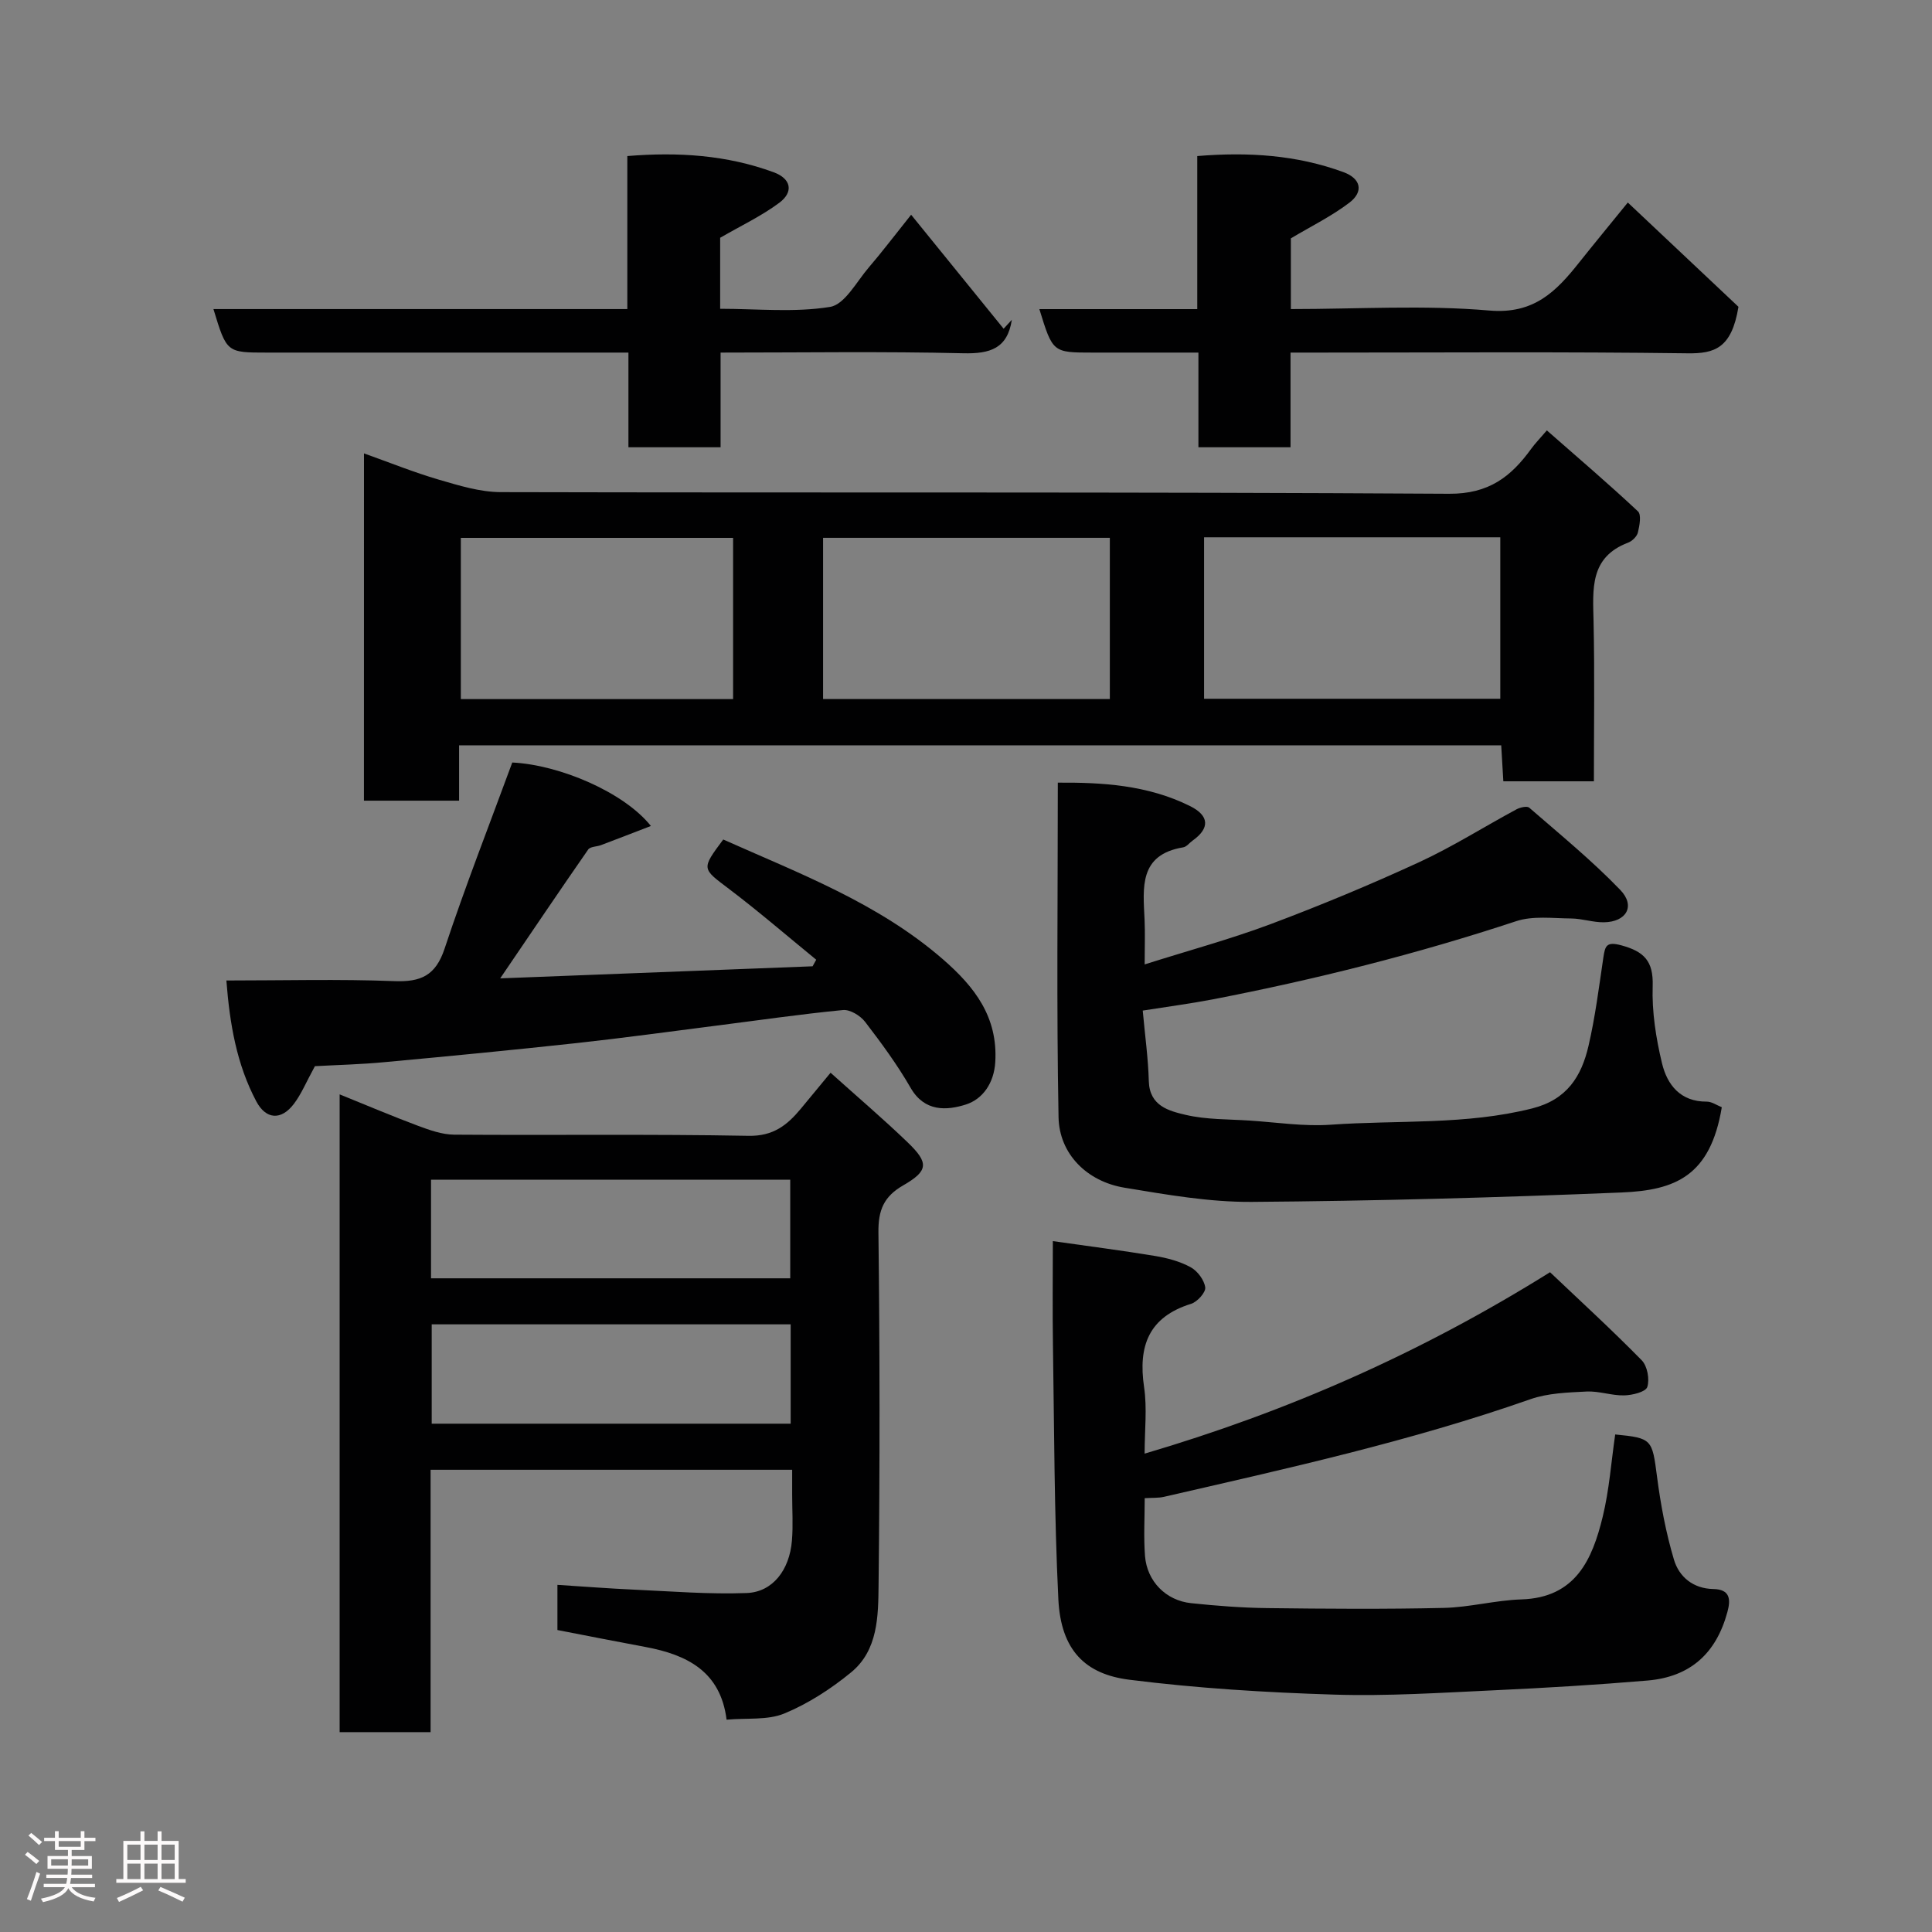 <svg enable-background="new 0 0 400 400" viewBox="0 0 400 400" xmlns="http://www.w3.org/2000/svg"><rect x="0" y="0" width="400" height="400" fill="#808080" stroke="none"/><path d="m5.17 384 .55-.58c.85.61 1.65 1.24 2.4 1.87l-.59.64c-.83-.73-1.62-1.38-2.36-1.93m1.22 9.53-.82-.34c.71-1.76 1.37-3.64 1.98-5.63.24.13.5.25.76.36-.6 1.67-1.24 3.54-1.92 5.61m-.5-13.5.57-.54c.56.44 1.31 1.06 2.26 1.87l-.64.64c-.68-.66-1.41-1.32-2.19-1.97m3.25.46h2.24v-1.36h.77v1.36h4.57v-1.36h.76v1.36h2.28v.69h-2.28v1.84h-2.64v1.26h4.18v2.64h-4.21c0 .45-.02.86-.05 1.21h4.32v.69h-4.38c-.04.34-.1.75-.19 1.22h5.15v.69h-4.82c.87 1.19 2.51 1.92 4.93 2.19-.17.31-.3.57-.37.76-2.77-.49-4.52-1.41-5.26-2.76-.56 1.26-2.3 2.23-5.24 2.9-.12-.24-.26-.48-.43-.72 2.73-.55 4.38-1.34 4.96-2.38h-4.38v-.69h4.65c.1-.38.17-.79.21-1.22h-4.32v-.69h4.4c.03-.34.05-.75.05-1.21h-4.2v-2.64h4.23v-1.26h-2.69v-1.84h-2.24zm1.46 4.46v1.29h3.45c.01-.4.02-.57.01-.53v-.32-.45h-3.46zm1.55-2.59h4.57v-1.19h-4.57zm6.11 2.59h-3.42v.77c-.02.19-.01.37-.02.53h3.44z" fill="#fcfafa"/><path d="m32.63 379.16h.82v1.98h3.54v7.89h1.46v.78h-14.37v-.78h1.46v-7.89h3.54v-1.98h.82v1.98h2.73zm-3.49 11.48.5.73c-1.61.82-3.28 1.63-5 2.41-.13-.27-.28-.55-.44-.82 1.75-.72 3.4-1.49 4.94-2.32m-2.78-5.55h2.73v-3.18h-2.73zm0 3.95h2.73v-3.2h-2.73zm3.54-3.95h2.73v-3.18h-2.73zm0 3.95h2.73v-3.2h-2.73zm7.89 4.68c-1.84-.92-3.51-1.7-5.02-2.32l.45-.73c1.89.8 3.57 1.55 5.04 2.23zm-1.62-11.81h-2.73v3.18h2.73zm-2.73 7.13h2.73v-3.2h-2.73z" fill="#fcfafa"/><g fill="#010102"><path d="m75.36 93.87c5.38 1.92 10.35 3.93 15.47 5.43 4.18 1.22 8.53 2.57 12.81 2.59 65.46.16 130.91-.07 196.37.34 8.24.05 12.83-3.53 17.03-9.34.76-1.05 1.67-1.98 3.22-3.78 6.46 5.67 12.79 11.07 18.86 16.76.75.7.33 2.95-.01 4.37-.2.83-1.18 1.79-2.03 2.11-8 3.04-7.29 9.63-7.15 16.32.24 10.94.07 21.89.07 33.09-6.4 0-12.33 0-18.75 0-.14-2.36-.28-4.76-.44-7.45-71.83 0-143.52 0-215.76 0v11.46c-6.81 0-13.07 0-19.7 0 .01-23.76.01-47.49.01-71.9zm173.93 17.37v33.43h61.33c0-11.38 0-22.42 0-33.43-20.63 0-40.88 0-61.33 0zm-19.51.11c-20.11 0-39.81 0-59.37 0v33.38h59.37c0-11.18 0-22.11 0-33.38zm-78 .01c-19.12 0-37.82 0-56.37 0v33.38h56.37c0-11.2 0-22.12 0-33.38z"/><path d="m171.96 222.1c5.78 5.19 11.04 9.67 16 14.45 4.38 4.22 4.26 5.86-.97 8.87-4.01 2.31-5.18 5.13-5.12 9.76.29 24.31.3 48.63.03 72.95-.07 6.44-.09 13.54-5.71 18.13-4.16 3.41-8.86 6.46-13.8 8.5-3.46 1.43-7.73.9-11.96 1.28-1.24-9.98-8.19-13.45-16.79-15.05-5.94-1.1-11.86-2.28-18.23-3.51 0-2.67 0-5.72 0-9.35 5.22.33 10.55.75 15.88.99 7.76.35 15.55.99 23.3.7 5.38-.2 8.87-4.76 9.37-10.84.26-3.14.05-6.33.05-9.49 0-1.64 0-3.27 0-5.19-25.08 0-49.79 0-74.86 0v54.32c-6.4 0-12.45 0-18.83 0 0-43.68 0-87.4 0-132.04 5.58 2.26 10.87 4.5 16.24 6.51 2.39.89 4.97 1.81 7.46 1.83 20.32.15 40.64-.14 60.95.24 5.1.1 7.98-2.19 10.79-5.56 1.88-2.26 3.74-4.53 6.2-7.5zm-82.72 42.56h74.37c0-7.06 0-13.78 0-20.41-24.98 0-49.56 0-74.37 0zm.14 9.53v20.57h74.32c0-6.95 0-13.66 0-20.57-24.87 0-49.45 0-74.32 0z"/><path d="m320.92 263.4c6.34 6.02 12.84 11.97 18.99 18.24 1.16 1.19 1.66 3.94 1.14 5.53-.34 1.02-3.09 1.69-4.78 1.73-2.58.06-5.19-.92-7.76-.8-3.91.2-8.02.32-11.65 1.59-24.79 8.7-50.38 14.35-75.91 20.22-1.11.25-2.29.17-3.95.27 0 4.04-.24 8.02.06 11.96.41 5.25 4.33 9.24 9.56 9.78 5.24.55 10.52.96 15.79 1.02 12.16.15 24.34.24 36.5-.04 5.37-.12 10.71-1.59 16.08-1.76 11.25-.36 14.68-8.27 16.84-17.14 1.35-5.54 1.75-11.32 2.58-17.01 7.65.74 7.65 1 8.66 8.74.75 5.79 1.84 11.59 3.5 17.17 1.06 3.57 3.97 6.01 8.15 6.09 3.48.06 3.64 2.13 2.92 4.76-2.33 8.59-7.7 13.44-16.57 14.19-10.51.89-21.05 1.52-31.59 2.01-11.09.51-22.22 1.25-33.3.9-14.15-.44-28.34-1.31-42.37-3.08-9.06-1.14-14.17-6.05-14.69-16.67-.86-17.57-.85-35.19-1.12-52.78-.11-6.98-.02-13.95-.02-21.36 7.35 1.05 14.26 1.93 21.14 3.07 2.53.42 5.15 1.11 7.38 2.33 1.42.77 2.82 2.64 3.03 4.18.14 1.02-1.64 3-2.92 3.4-8.79 2.73-11 8.74-9.74 17.25.65 4.39.11 8.95.11 13.77 29.49-8.69 57.01-20.74 83.94-37.56z"/><path d="m236.59 209.23c.47 5.18 1.13 9.89 1.26 14.62.15 5.16 4.2 6.16 7.63 6.97 4.27 1 8.81.89 13.24 1.18 5.6.37 11.24 1.25 16.79.86 13.91-.99 27.96.1 41.74-3.38 7.2-1.82 10.18-6.66 11.63-12.93 1.4-6.02 2.17-12.19 3.08-18.32.36-2.41.64-3.34 3.72-2.51 4.7 1.28 6.66 3.24 6.49 8.43-.18 5.31.68 10.79 1.93 15.99 1.07 4.44 3.79 7.97 9.25 7.94 1.05-.01 2.11.76 3.13 1.16-2.37 14.27-9.64 17.19-20.74 17.65-25.51 1.05-51.05 1.76-76.58 1.95-8.78.06-17.63-1.5-26.35-2.94-7.75-1.28-13.5-6.97-13.65-14.59-.43-22.88-.15-45.78-.15-69.27 9-.06 18.53.44 27.4 4.86 3.99 1.99 4.08 4.59.54 7.11-.67.47-1.26 1.3-1.97 1.42-9.21 1.52-8.32 8.34-8.01 14.94.13 2.8.02 5.61.02 9.3 9.17-2.9 17.8-5.24 26.13-8.36 10.36-3.89 20.6-8.15 30.65-12.78 6.95-3.2 13.46-7.34 20.21-10.97.75-.4 2.17-.73 2.63-.34 6.4 5.56 13 10.95 18.86 17.04 3.19 3.32 1.26 6.63-3.4 6.69-2.26.03-4.52-.77-6.78-.79-3.81-.03-7.9-.59-11.38.56-20.59 6.8-41.56 12.07-62.83 16.19-4.59.88-9.25 1.49-14.49 2.32z"/><path d="m65.2 220.74c-1.81 3.3-2.8 5.76-4.35 7.8-2.61 3.45-5.77 3.28-7.79-.52-4.03-7.61-5.49-15.9-6.19-25.02 11.84 0 23.3-.31 34.72.13 5.53.22 8.6-1.12 10.46-6.73 4.29-12.93 9.27-25.64 14.01-38.53 9.85.48 23.17 6.19 28.7 13.14-3.69 1.42-7 2.71-10.32 3.96-.89.34-2.23.29-2.66.91-5.84 8.4-11.56 16.89-18.22 26.68 22.33-.86 43.5-1.68 64.68-2.5.25-.45.5-.9.75-1.36-6.01-4.91-11.89-9.99-18.07-14.67-5.62-4.25-5.77-4.06-1.18-10.22 15.74 7.03 32.04 13.13 45.47 24.79 6.59 5.72 11.41 11.96 10.85 21.29-.26 4.37-2.61 7.68-6.09 8.79-3.94 1.25-8.54 1.56-11.42-3.43-2.76-4.79-6.06-9.29-9.44-13.69-.99-1.28-3.12-2.59-4.59-2.44-8.79.85-17.54 2.13-26.3 3.24-9.58 1.22-19.15 2.54-28.75 3.59-13.21 1.44-26.44 2.72-39.68 3.94-5.04.49-10.14.6-14.59.85z"/><path d="m130.11 73c-25.56 0-50.22 0-74.87 0-8.31 0-8.31 0-11.05-9.01h85.69c0-10.74 0-21.01 0-31.68 10.57-.87 20.59-.21 30.29 3.35 3.68 1.35 4.15 4.1 1.18 6.32-3.7 2.76-7.96 4.76-12.25 7.25v14.7c7.65 0 15.37.81 22.76-.39 3.05-.5 5.49-5.24 8.04-8.2 2.65-3.08 5.1-6.33 8.74-10.88 6.63 8.17 12.89 15.88 19.15 23.6.57-.62 1.13-1.23 1.7-1.85-.91 5.95-4.49 7.06-10.05 6.93-16.62-.4-33.25-.14-50.25-.14v19.6c-6.41 0-12.46 0-19.08 0 0-6.29 0-12.68 0-19.6z"/><path d="m337.02 41.93c8.33 7.85 16.26 15.32 22.91 21.59-1.41 8.62-4.97 9.7-10.52 9.63-25.49-.34-50.98-.15-76.47-.15-1.8 0-3.59 0-5.75 0v19.6c-6.41 0-12.46 0-19.07 0 0-6.29 0-12.68 0-19.6-7.65 0-14.76 0-21.87 0-8.29 0-8.29 0-11.06-9h32.69c0-10.74 0-21 0-31.69 10.56-.87 20.58-.23 30.27 3.33 3.65 1.34 4.2 4.05 1.23 6.32-3.66 2.79-7.88 4.86-12.12 7.39v14.64c13.86 0 27.55-.87 41.07.3 9.23.8 13.84-3.92 18.6-9.92 3.04-3.82 6.16-7.6 10.09-12.44z"/></g></svg>